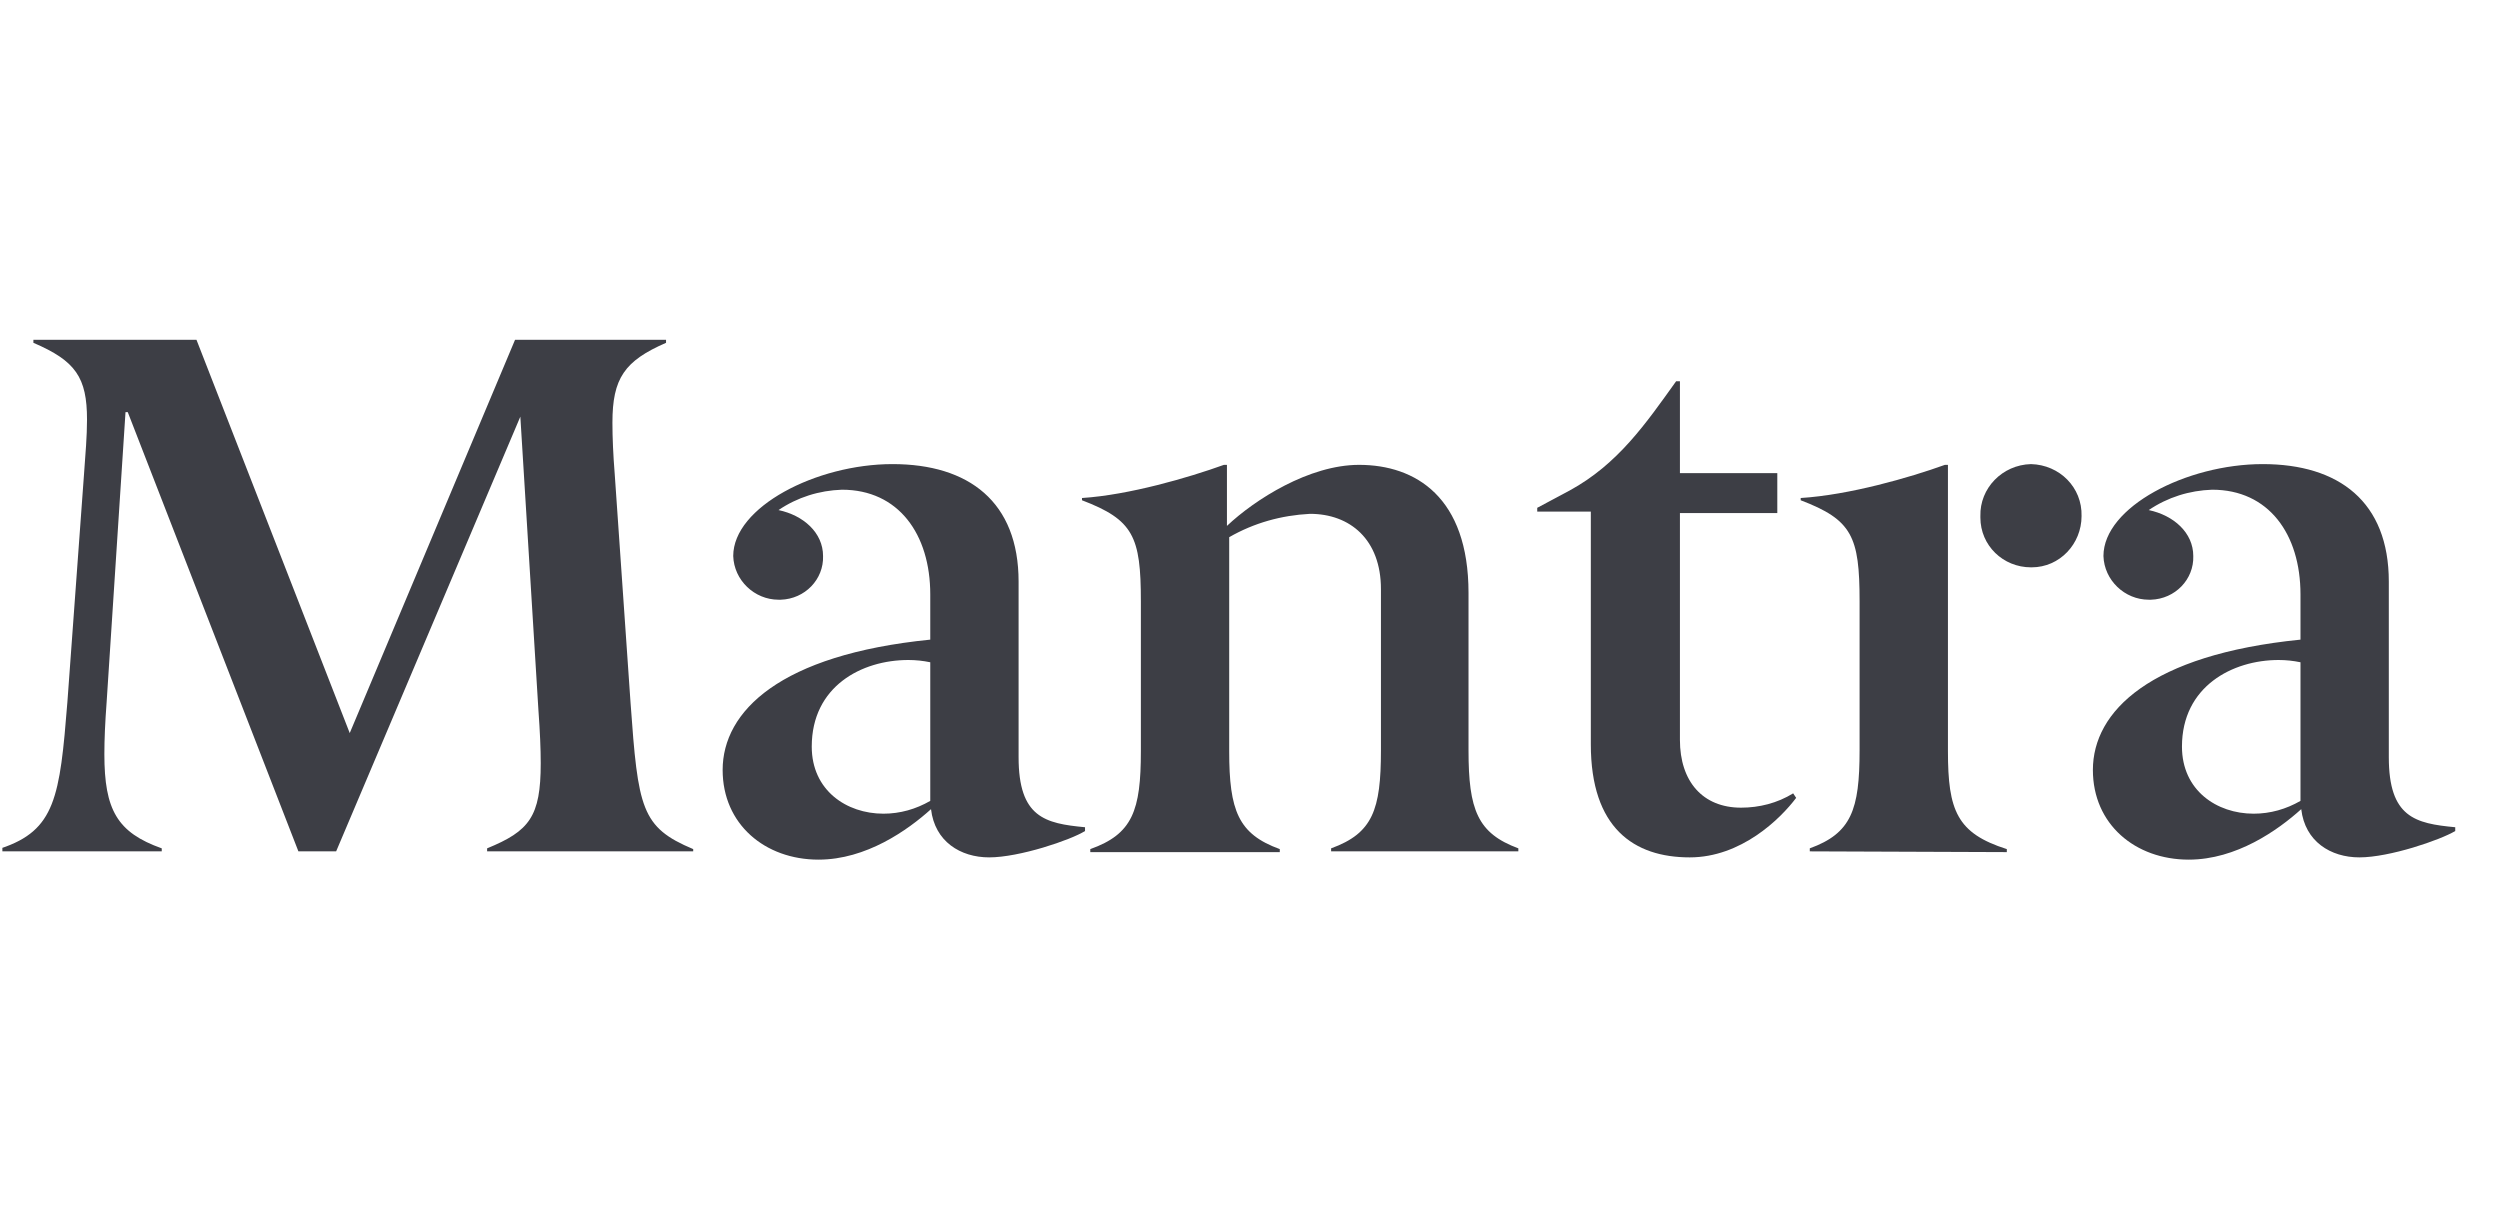 <svg width="103" height="50" viewBox="0 0 103 50" fill="none" xmlns="http://www.w3.org/2000/svg">
<g clip-path="url(#clip0_775_28050)">
<path fill-rule="evenodd" clip-rule="evenodd" d="M20.069 35.076V34.952C21.811 34.238 22.278 33.648 22.278 31.445C22.278 30.855 22.247 30.141 22.184 29.272L21.438 17.166L13.849 35.076H12.294L5.264 16.98H5.171L4.393 28.93C4.331 29.768 4.3 30.451 4.3 31.072C4.3 33.369 4.829 34.3 6.664 34.952V35.076H0.039V34.952C2.278 34.207 2.465 32.841 2.776 28.93L3.46 19.556C3.523 18.687 3.585 17.973 3.585 17.29C3.585 15.552 3.118 14.869 1.376 14.124V14H8.095L14.409 30.203L21.22 14H27.441V14.124C25.73 14.869 25.232 15.583 25.232 17.414C25.232 18.035 25.264 18.749 25.326 19.525L25.979 28.961C26.29 33.307 26.414 34.083 28.56 34.983V35.076H20.069Z" fill="#3D3E45"/>
<path fill-rule="evenodd" clip-rule="evenodd" d="M38.327 27.285C38.016 27.223 37.736 27.192 37.425 27.192C35.496 27.192 33.444 28.278 33.444 30.761C33.444 32.562 34.874 33.524 36.398 33.524C37.083 33.524 37.736 33.337 38.327 32.996V27.285ZM44.703 34.238C44.112 34.61 41.997 35.324 40.753 35.324C39.571 35.324 38.513 34.672 38.358 33.337C37.394 34.207 35.683 35.417 33.723 35.417C31.515 35.417 29.773 33.958 29.773 31.723C29.773 29.302 32.137 26.974 38.327 26.353V24.491C38.327 22.008 37.02 20.176 34.688 20.176C33.755 20.207 32.852 20.487 32.075 21.015C33.101 21.232 33.91 21.946 33.91 22.908C33.941 23.87 33.164 24.677 32.168 24.708C32.137 24.708 32.106 24.708 32.075 24.708C31.08 24.708 30.24 23.901 30.209 22.908C30.209 20.89 33.63 19.121 36.772 19.121C39.913 19.121 41.966 20.673 41.966 23.963V31.196C41.966 33.679 43.054 33.927 44.703 34.082V34.238Z" fill="#3D3E45"/>
<path fill-rule="evenodd" clip-rule="evenodd" d="M54.842 35.076V34.952C56.553 34.331 56.895 33.369 56.895 30.916V24.274C56.895 22.225 55.62 21.17 53.971 21.17C52.789 21.232 51.67 21.542 50.643 22.132V30.948C50.643 33.4 51.016 34.362 52.727 34.983V35.107H44.92V34.983C46.662 34.362 47.004 33.4 47.004 30.948V24.771C47.004 22.101 46.693 21.418 44.578 20.611V20.518C46.507 20.394 48.964 19.68 50.425 19.152H50.55V21.667C51.701 20.58 53.94 19.152 55.993 19.152C58.326 19.152 60.503 20.487 60.503 24.429V30.916C60.503 33.369 60.876 34.331 62.556 34.952V35.076H54.842Z" fill="#3D3E45"/>
<path fill-rule="evenodd" clip-rule="evenodd" d="M74.002 32.872C73.349 33.741 71.732 35.324 69.617 35.324C67.315 35.324 65.542 34.114 65.542 30.668V21.077H63.334V20.922L64.671 20.208C66.662 19.121 67.813 17.445 69.057 15.707H69.213V19.494H73.225V21.139H69.213V30.482C69.213 32.189 70.146 33.276 71.732 33.276C72.478 33.276 73.225 33.09 73.878 32.686L74.002 32.872Z" fill="#3D3E45"/>
<path fill-rule="evenodd" clip-rule="evenodd" d="M81.592 21.263C81.561 20.114 82.494 19.152 83.676 19.121C84.858 19.152 85.791 20.083 85.76 21.263C85.76 22.411 84.858 23.374 83.707 23.374H83.676C82.525 23.374 81.592 22.473 81.592 21.325C81.592 21.325 81.592 21.294 81.592 21.263ZM74.563 35.076V34.952C76.273 34.331 76.615 33.368 76.615 30.916V24.77C76.615 22.101 76.305 21.418 74.189 20.611V20.518C76.18 20.394 78.668 19.68 80.13 19.152H80.255V30.947C80.255 33.4 80.628 34.331 82.681 34.983V35.107L74.563 35.076Z" fill="#3D3E45"/>
<path fill-rule="evenodd" clip-rule="evenodd" d="M94.78 27.285C94.469 27.223 94.189 27.192 93.878 27.192C91.98 27.192 89.897 28.278 89.897 30.761C89.897 32.562 91.327 33.524 92.851 33.524C93.536 33.524 94.189 33.337 94.78 32.996V27.285ZM101.156 34.238C100.534 34.61 98.45 35.324 97.206 35.324C96.024 35.324 94.966 34.672 94.811 33.337C93.847 34.207 92.136 35.417 90.177 35.417C87.968 35.417 86.227 33.958 86.227 31.723C86.227 29.302 88.59 26.974 94.78 26.353V24.491C94.78 22.008 93.473 20.176 91.141 20.176C90.208 20.207 89.306 20.487 88.528 21.015C89.555 21.232 90.363 21.946 90.363 22.908C90.394 23.87 89.617 24.677 88.621 24.708C88.59 24.708 88.559 24.708 88.528 24.708C87.533 24.708 86.693 23.901 86.662 22.908C86.662 20.89 90.083 19.121 93.225 19.121C96.366 19.121 98.419 20.673 98.419 23.963V31.196C98.419 33.679 99.507 33.927 101.156 34.082V34.238Z" fill="#3D3E45"/>
</g>
<defs>
<clipPath id="clip0_775_28050">
<rect width="102" height="50" fill="white" transform="translate(0.098)"/>
</clipPath>
</defs>
</svg>

